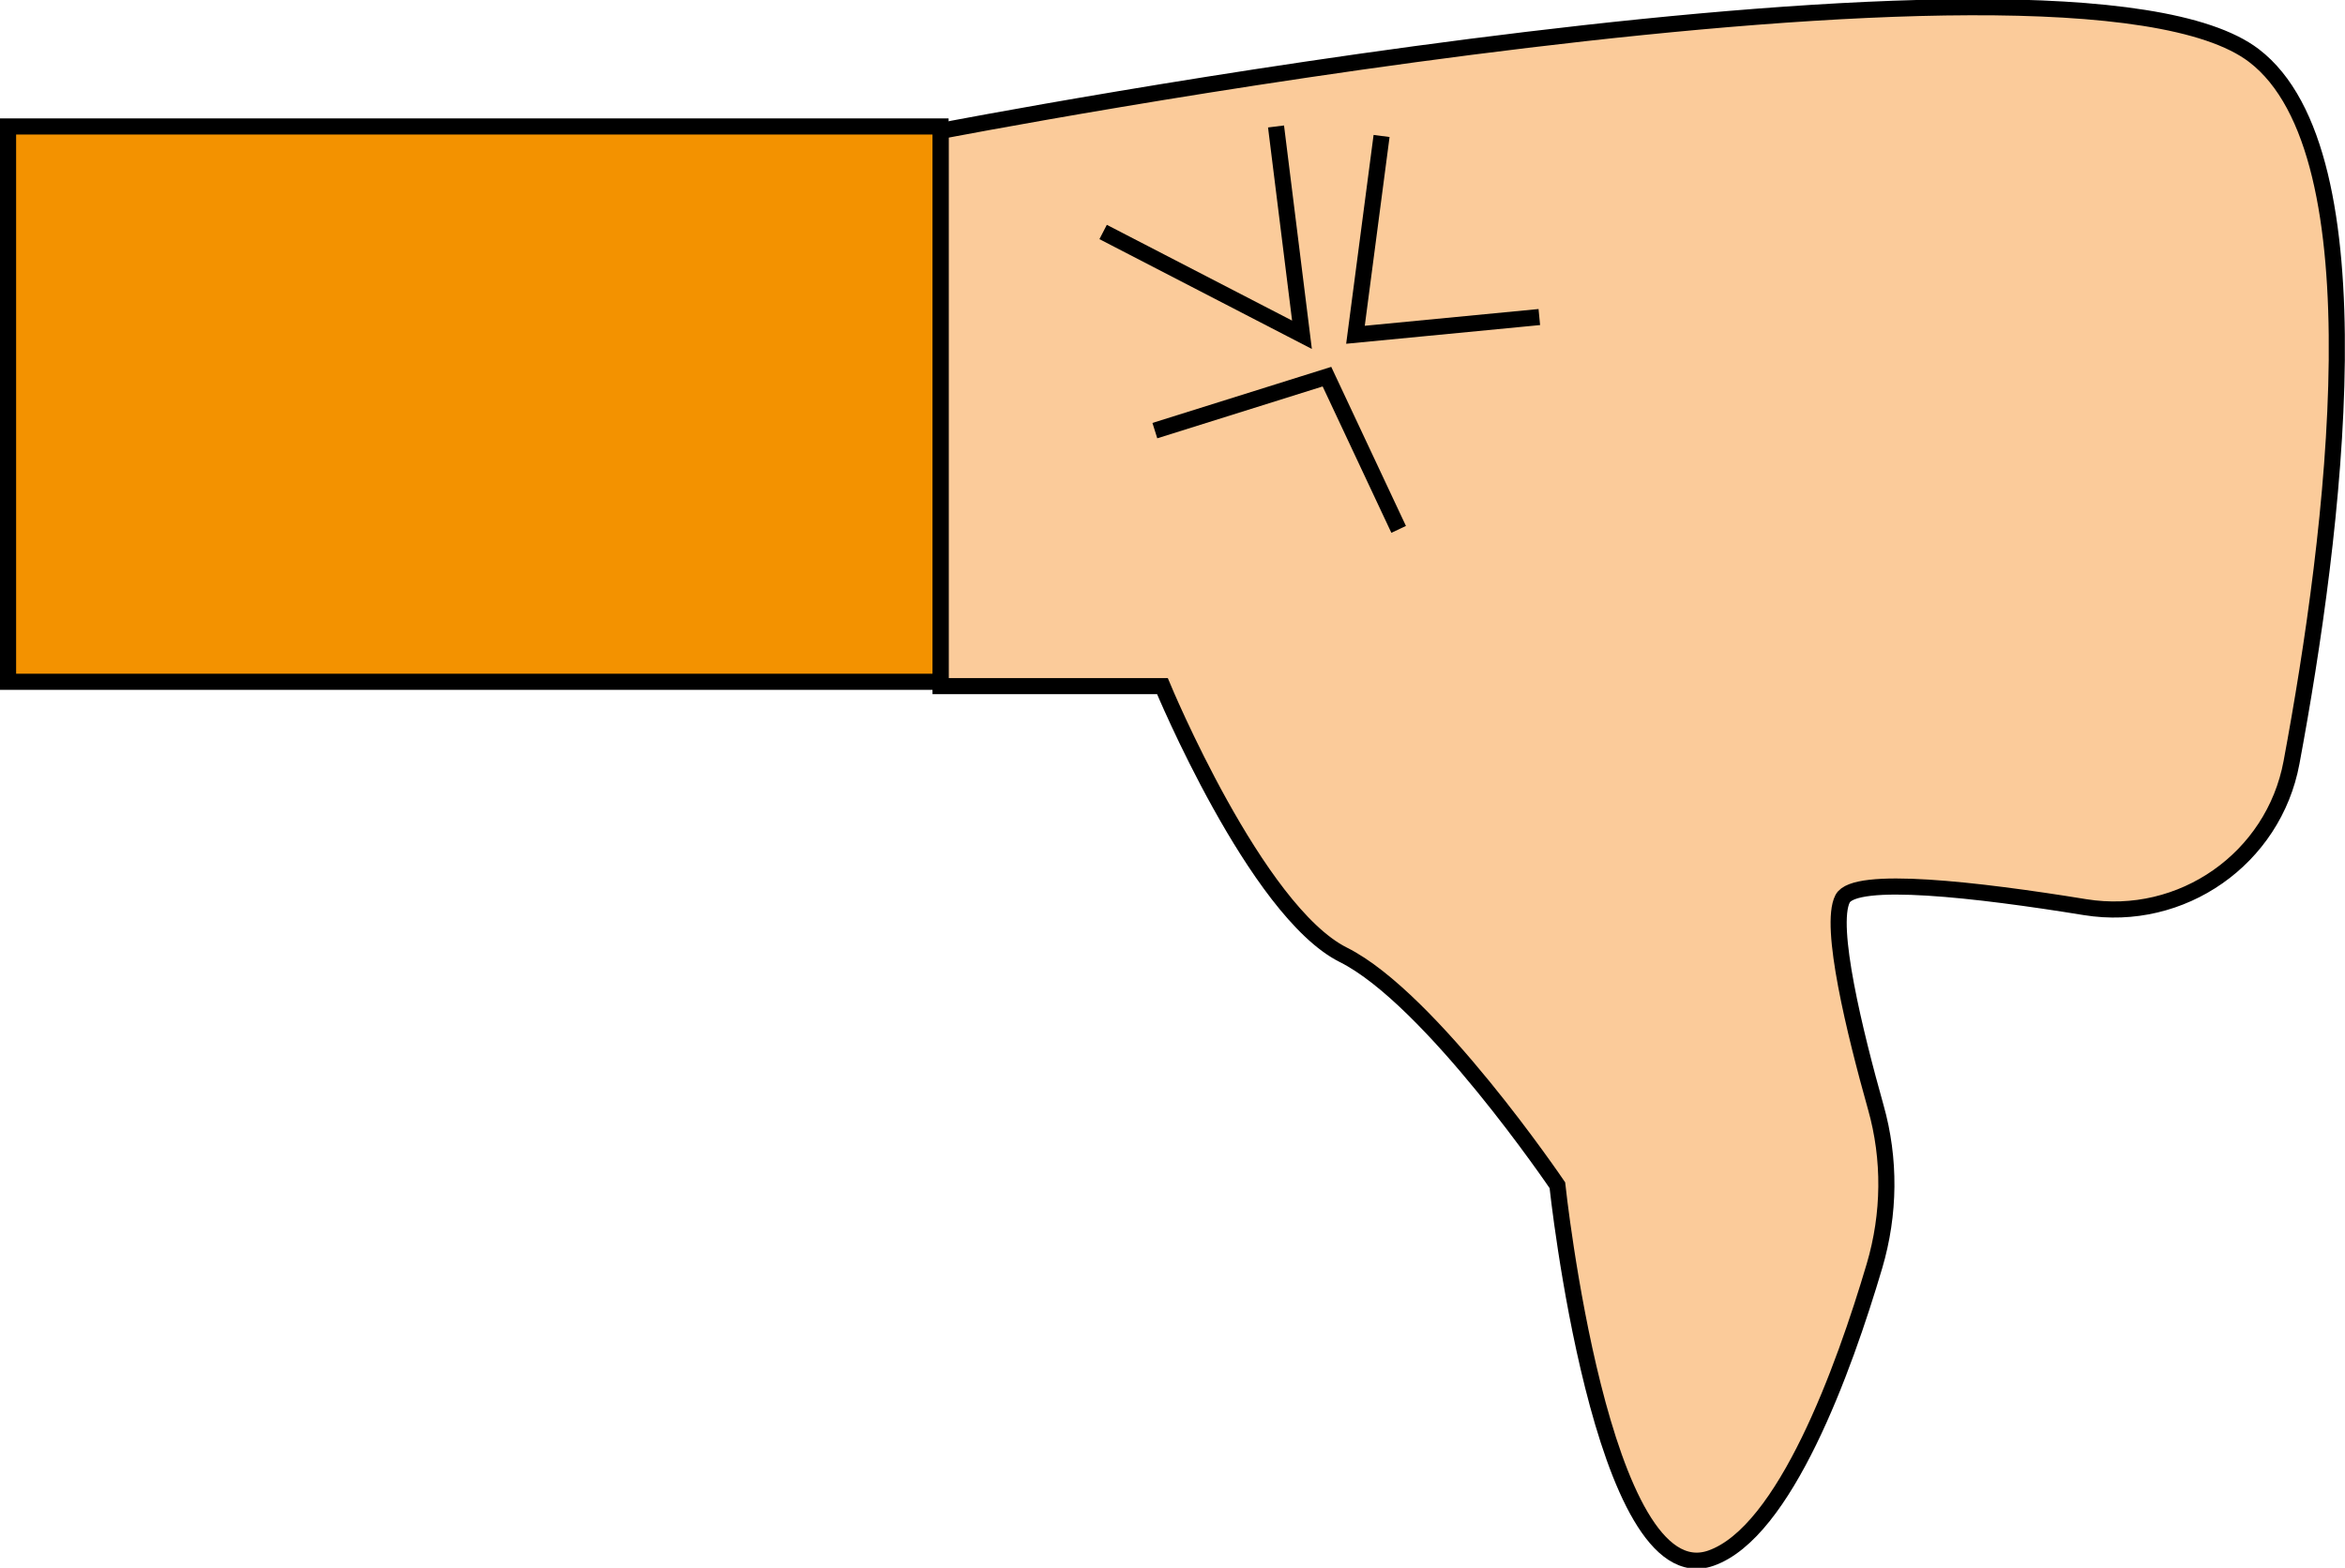 <?xml version="1.0" encoding="utf-8"?>
<!-- Generator: Adobe Illustrator 28.3.0, SVG Export Plug-In . SVG Version: 6.00 Build 0)  -->
<svg version="1.1" id="Calque_1" xmlns="http://www.w3.org/2000/svg" xmlns:xlink="http://www.w3.org/1999/xlink" x="0px" y="0px"
	 viewBox="0 0 145.53 97.32" style="enable-background:new 0 0 145.53 97.32;" xml:space="preserve">
<style type="text/css">
	.st0{fill:#FBCB9A;stroke:#000000;stroke-miterlimit:10;}
	.st1{fill:#F39200;stroke:#000000;stroke-miterlimit:10;}
	.st2{fill:none;stroke:#000000;stroke-miterlimit:10;}
</style>
<g>
	<path class="st0" d="M58.37,42.59h13.77c0,0,5.79,13.96,11.23,16.68s13.28,14.3,13.28,14.3s2.72,25.53,9.53,23.15
		c4.59-1.61,8.25-11.72,10.15-18.14c0.95-3.22,0.99-6.63,0.08-9.85c-1.29-4.59-2.93-11.25-2.06-12.94
		c0.75-1.45,8.34-0.57,15.05,0.52c6,0.97,11.7-3.01,12.81-8.98c2.64-14.17,5.63-37.8-2.33-43.88c-11.57-8.85-81.51,4.68-81.51,4.68
		V42.59z"/>
	<rect x="0.5" y="7.85" class="st1" width="57.87" height="34.47"/>
	<polyline class="st2" points="68.46,14.4 80.8,20.78 79.19,7.85 	"/>
	<polyline class="st2" points="85.74,8.44 84.12,20.78 95.53,19.68 	"/>
	<polyline class="st2" points="71.67,26.73 82.35,23.38 86.8,32.86 	"/>
</g>
</svg>
